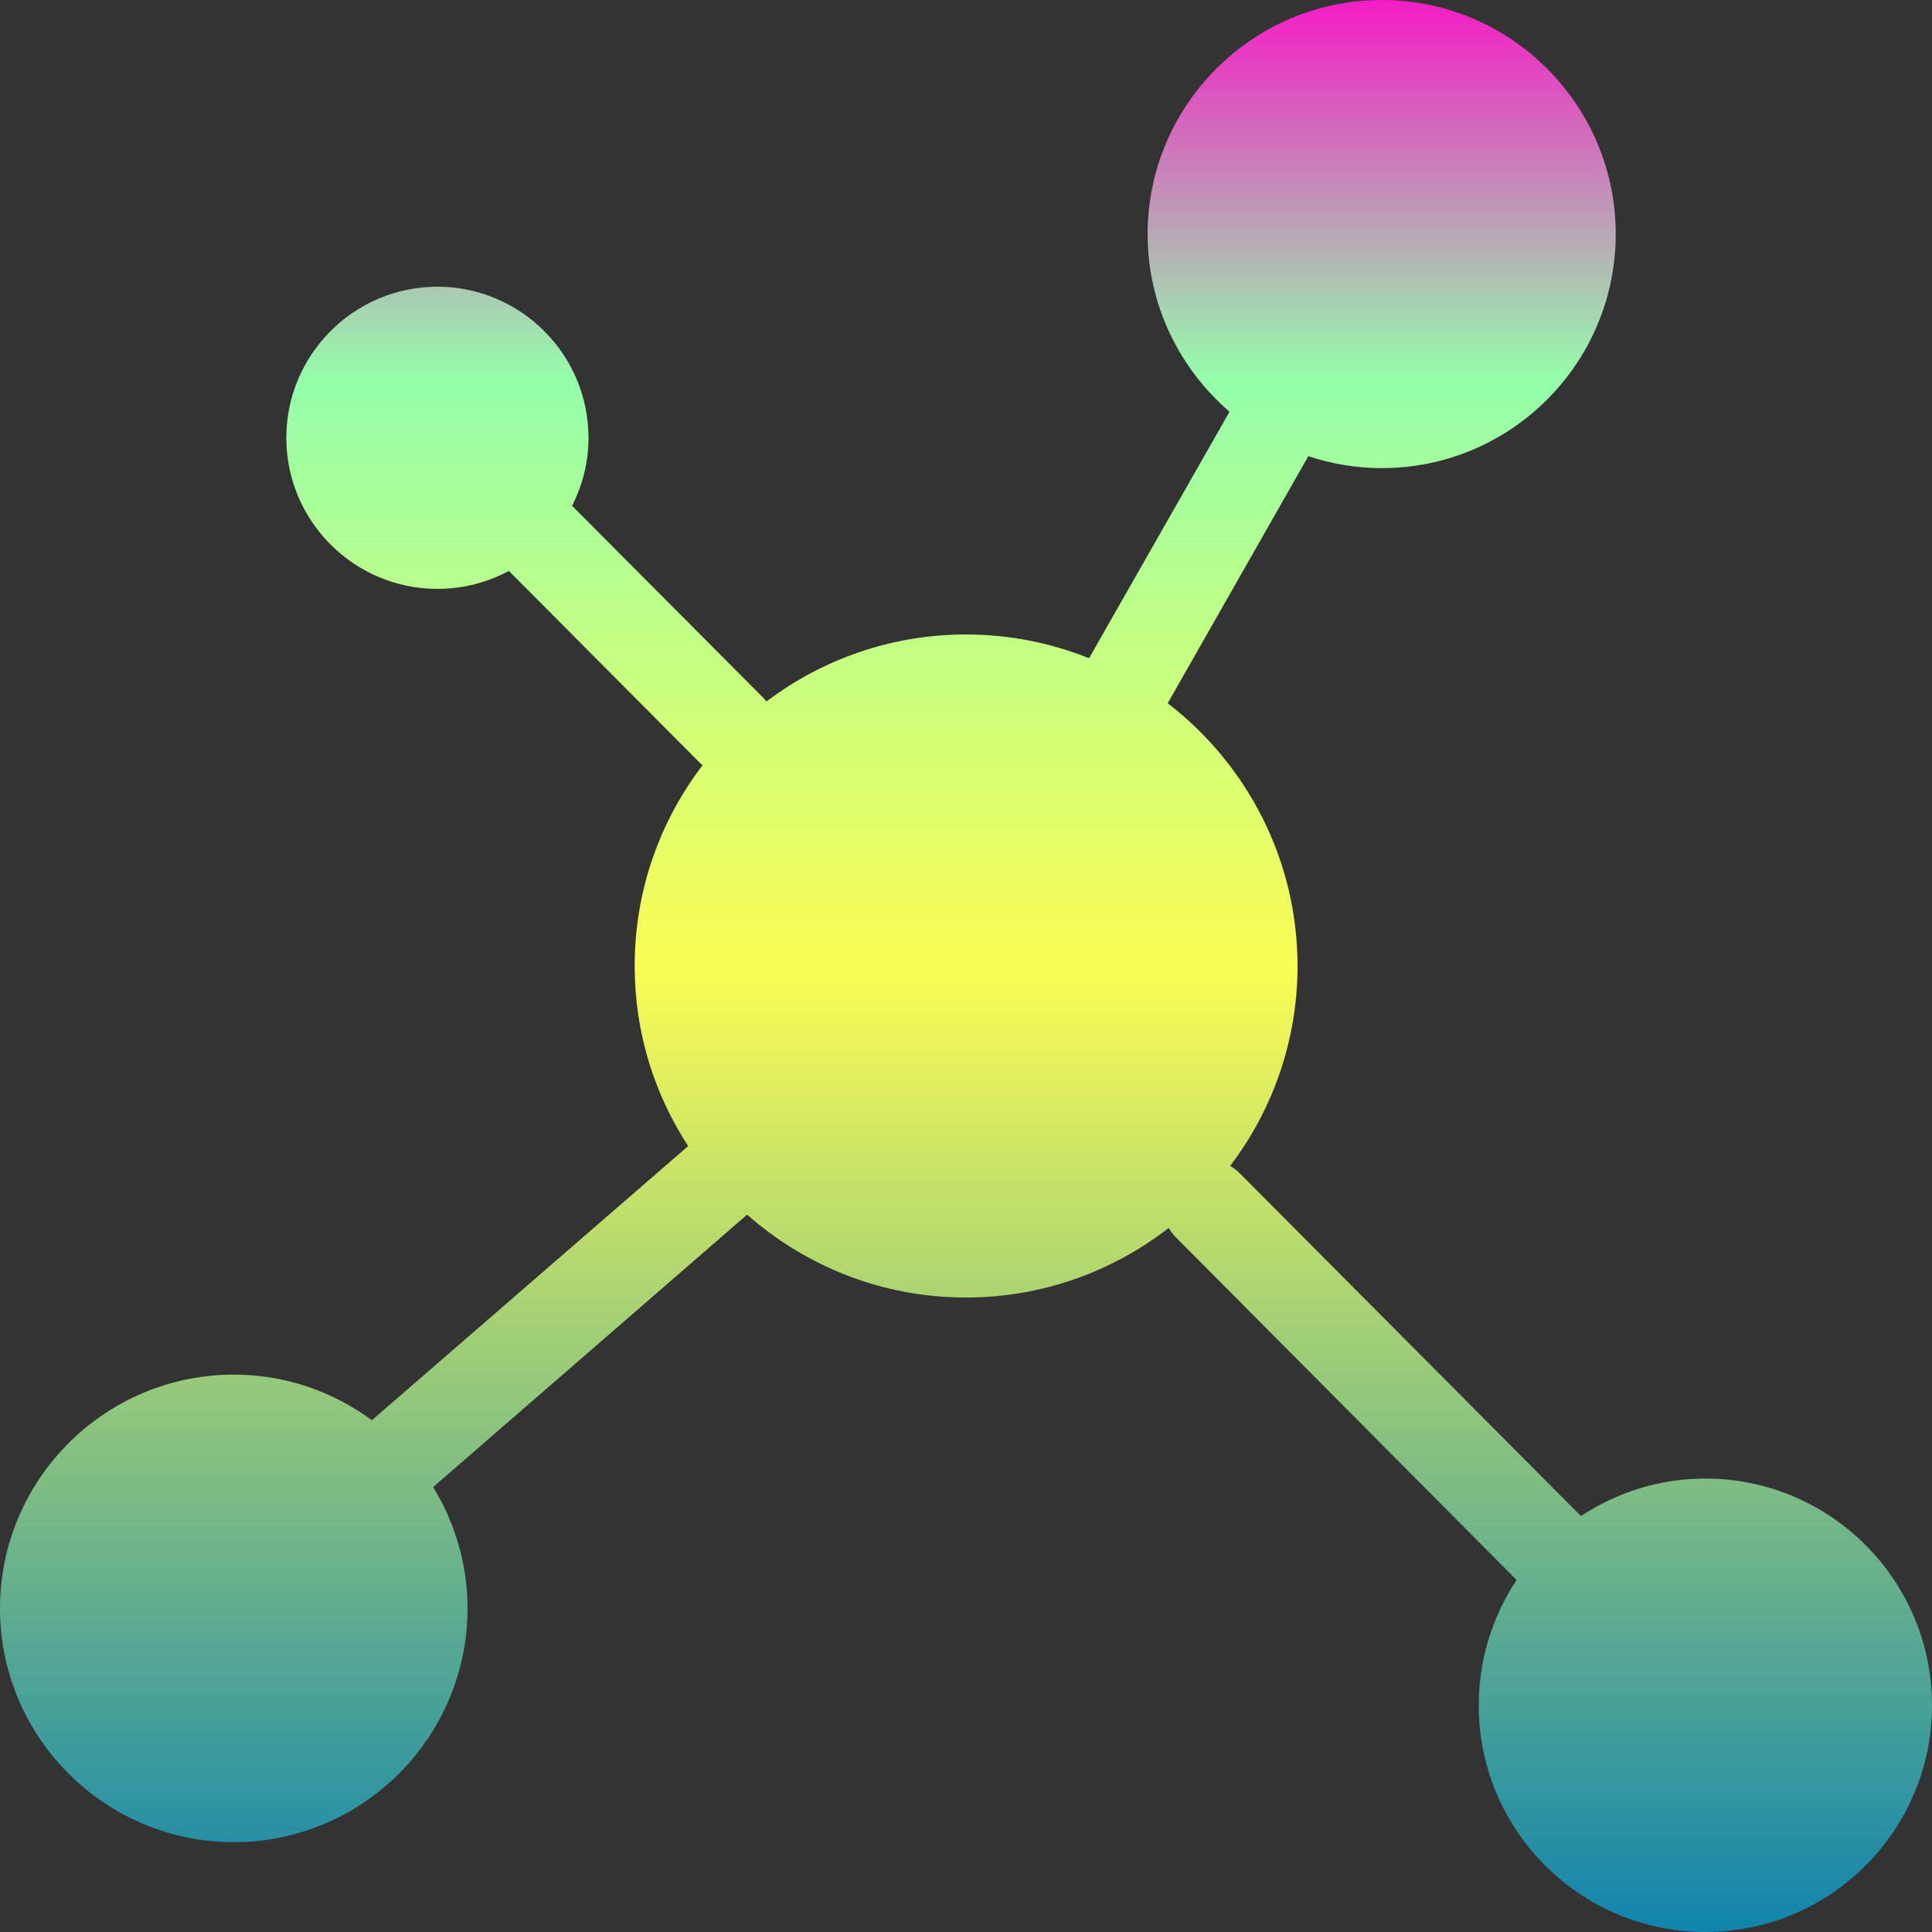 <?xml version="1.0" encoding="UTF-8" standalone="no"?>
<svg
   height="16"
   width="16"
   version="1.1"
   id="Layer_1"
   viewBox="0 0 10 10"
   xml:space="preserve"
   xmlns="http://www.w3.org/2000/svg"
   xmlns:svg="http://www.w3.org/2000/svg"
   xmlns:rdf="http://www.w3.org/1999/02/22-rdf-syntax-ns#"
   xmlns:cc="http://creativecommons.org/ns#"
   xmlns:dc="http://purl.org/dc/elements/1.1/">
  <rect x="0" y="0" width="10" height="10" fill="#333333" stroke="none"/>
  <defs>
   <style id="current-color-scheme" type="text/css">
   .ColorScheme-Text { color: #0abdc6; } .ColorScheme-Highlight { color:#5294e2; }
  </style>
  <linearGradient id="arrongin" x1="0%" x2="0%" y1="0%" y2="100%">
   <stop offset="0%" style="stop-color:#dd9b44; stop-opacity:1"/>
   <stop offset="100%" style="stop-color:#ad6c16; stop-opacity:1"/>
  </linearGradient>
  <linearGradient id="aurora" x1="0%" x2="0%" y1="0%" y2="100%">
   <stop offset="0%" style="stop-color:#09D4DF; stop-opacity:1"/>
   <stop offset="100%" style="stop-color:#9269F4; stop-opacity:1"/>
  </linearGradient>
  <linearGradient id="cyberneon" x1="0%" x2="0%" y1="0%" y2="100%">
    <stop offset="0" style="stop-color:#0abdc6; stop-opacity:1"/>
    <stop offset="1" style="stop-color:#ea00d9; stop-opacity:1"/>
  </linearGradient>
  <linearGradient id="fitdance" x1="0%" x2="0%" y1="0%" y2="100%">
   <stop offset="0%" style="stop-color:#1AD6AB; stop-opacity:1"/>
   <stop offset="100%" style="stop-color:#329DB6; stop-opacity:1"/>
  </linearGradient>
  <linearGradient id="oomox" x1="0%" x2="0%" y1="0%" y2="100%">
   <stop offset="0%" style="stop-color:#0abdc6; stop-opacity:1"/>
   <stop offset="100%" style="stop-color:#b800ff; stop-opacity:1"/>
  </linearGradient>
  <linearGradient id="rainblue" x1="0%" x2="0%" y1="0%" y2="100%">
   <stop offset="0%" style="stop-color:#00F260; stop-opacity:1"/>
   <stop offset="100%" style="stop-color:#0575E6; stop-opacity:1"/>
  </linearGradient>
  <linearGradient id="sunrise" x1="0%" x2="0%" y1="0%" y2="100%">
   <stop offset="0%" style="stop-color: #FF8501; stop-opacity:1"/>
   <stop offset="100%" style="stop-color: #FFCB01; stop-opacity:1"/>
  </linearGradient>
  <linearGradient id="telinkrin" x1="0%" x2="0%" y1="0%" y2="100%">
   <stop offset="0%" style="stop-color: #b2ced6; stop-opacity:1"/>
   <stop offset="100%" style="stop-color: #6da5b7; stop-opacity:1"/>
  </linearGradient>
  <linearGradient id="60spsycho" x1="0%" x2="0%" y1="0%" y2="100%">
   <stop offset="0%" style="stop-color: #df5940; stop-opacity:1"/>
   <stop offset="25%" style="stop-color: #d8d15f; stop-opacity:1"/>
   <stop offset="50%" style="stop-color: #e9882a; stop-opacity:1"/>
   <stop offset="100%" style="stop-color: #279362; stop-opacity:1"/>
  </linearGradient>
  <linearGradient id="90ssummer" x1="0%" x2="0%" y1="0%" y2="100%">
   <stop offset="0%" style="stop-color: #f618c7; stop-opacity:1"/>
   <stop offset="20%" style="stop-color: #94ffab; stop-opacity:1"/>
   <stop offset="50%" style="stop-color: #fbfd54; stop-opacity:1"/>
   <stop offset="100%" style="stop-color: #0f83ae; stop-opacity:1"/>
  </linearGradient>
 </defs>
 <path
   d="m 8.827,7.653 c -0.238,0 -0.459,0.072 -0.644,0.194 L 6.416,6.072 C 6.401,6.057 6.385,6.045 6.367,6.035 6.586,5.747 6.716,5.388 6.716,5 6.716,4.447 6.452,3.954 6.044,3.64 l 0.728,-1.279 c 0.12,0.04 0.247,0.062 0.38,0.062 0.668,0 1.211,-0.543 1.211,-1.212 C 8.363,0.544 7.82,0 7.152,0 6.484,0 5.94,0.544 5.94,1.212 c 0,0.367 0.165,0.696 0.424,0.919 L 5.637,3.407 C 5.44,3.328 5.225,3.284 5,3.284 c -0.388,0 -0.746,0.13 -1.033,0.347 -0.004,-0.004 -0.006,-0.009 -0.01,-0.013 L 2.961,2.618 C 3.015,2.512 3.046,2.393 3.046,2.266 3.046,1.835 2.695,1.484 2.264,1.484 c -0.431,0 -0.782,0.351 -0.782,0.782 0,0.431 0.351,0.782 0.782,0.782 0.134,0 0.26,-0.034 0.37,-0.093 l 0.99,0.995 c 0.004,0.004 0.008,0.007 0.013,0.01 -0.221,0.289 -0.352,0.649 -0.352,1.04 0,0.344 0.102,0.664 0.277,0.932 L 1.925,7.351 C 1.724,7.203 1.477,7.115 1.21,7.115 0.543,7.115 0,7.658 0,8.325 c 0,0.667 0.543,1.21 1.21,1.21 0.667,0 1.21,-0.543 1.21,-1.21 0,-0.23 -0.066,-0.445 -0.178,-0.628 L 3.867,6.287 C 4.17,6.554 4.566,6.716 5,6.716 c 0.395,0 0.759,-0.135 1.049,-0.36 0.01,0.016 0.021,0.032 0.035,0.046 L 7.85,8.178 C 7.726,8.364 7.654,8.587 7.654,8.827 c 0,0.647 0.526,1.173 1.173,1.173 C 9.474,10 10,9.474 10,8.827 10,8.18 9.474,7.653 8.827,7.653 Z"
   id="path3684"
   class="ColorScheme-Text"
   style="fill:url(#90ssummer);fill-opacity:1;stroke-width:0.02" />
</svg>
